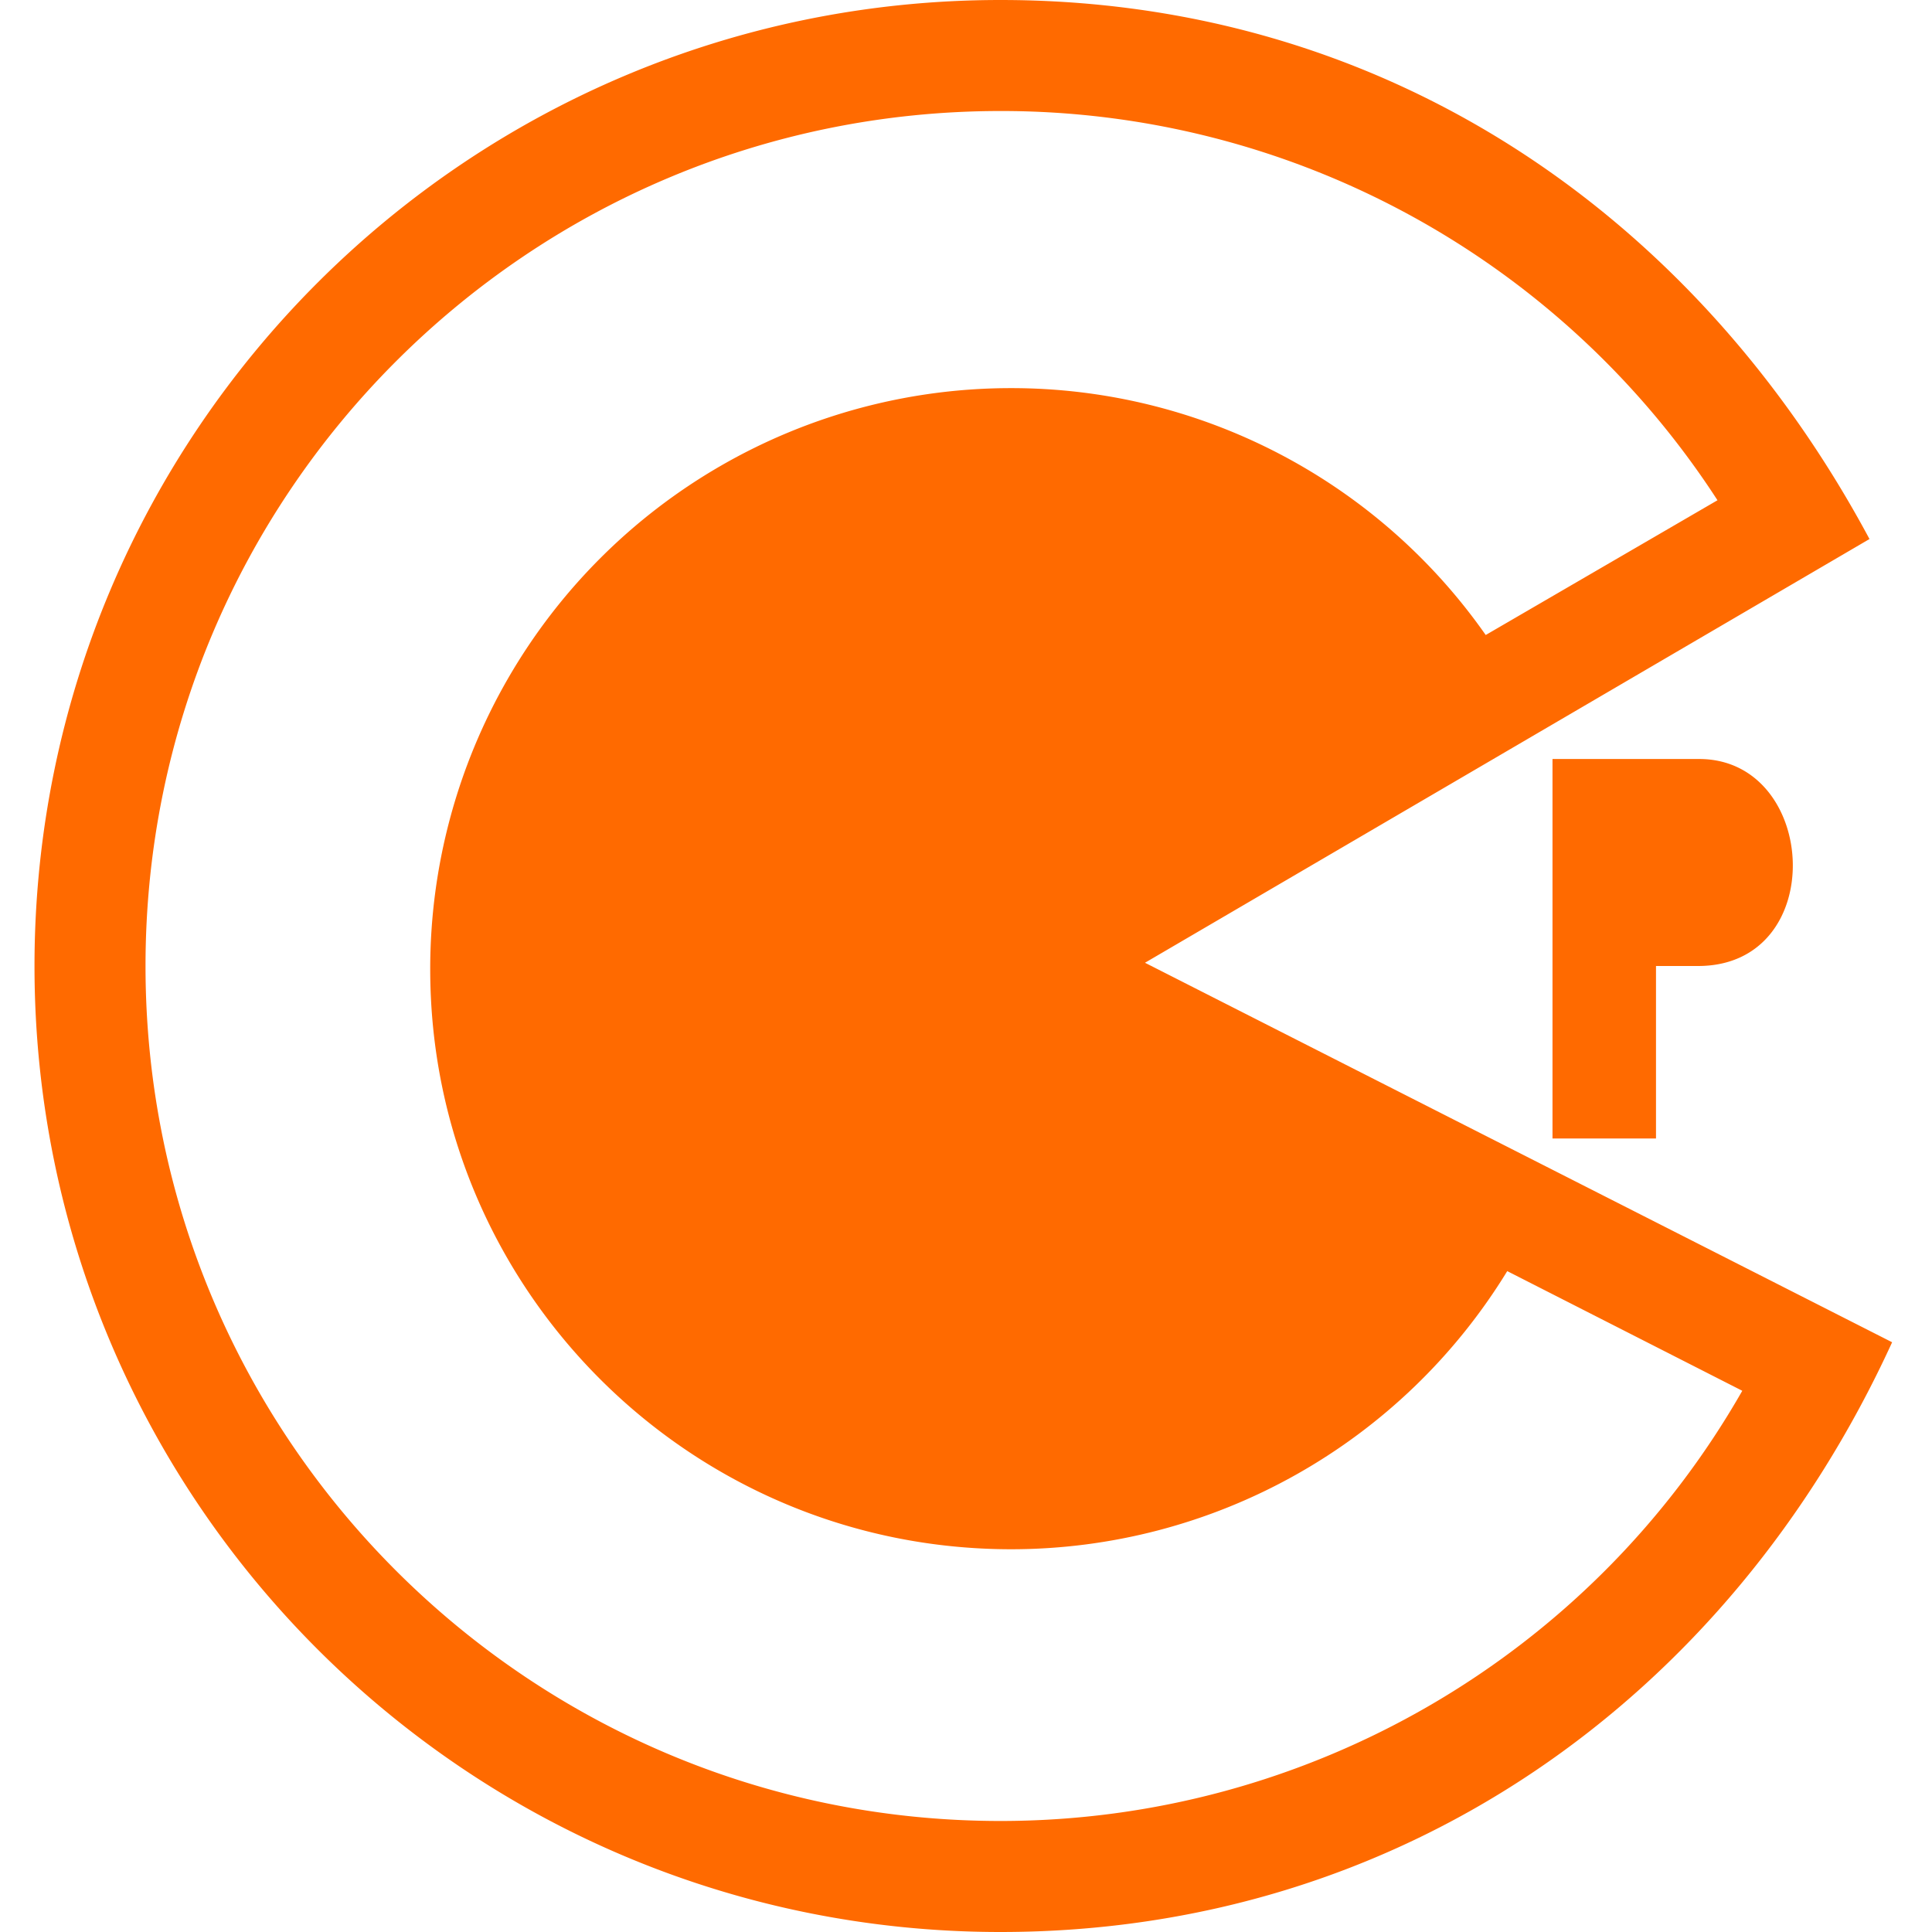 <?xml version="1.0" standalone="no"?><!DOCTYPE svg PUBLIC "-//W3C//DTD SVG 1.1//EN" "http://www.w3.org/Graphics/SVG/1.1/DTD/svg11.dtd"><svg t="1648959333576" class="icon" viewBox="0 0 1024 1024" version="1.1" xmlns="http://www.w3.org/2000/svg" p-id="950" xmlns:xlink="http://www.w3.org/1999/xlink" width="200" height="200"><defs><style type="text/css">@font-face { font-family: feedback-iconfont; src: url("//at.alicdn.com/t/font_1031158_u69w8yhxdu.woff2?t=1630033759944") format("woff2"), url("//at.alicdn.com/t/font_1031158_u69w8yhxdu.woff?t=1630033759944") format("woff"), url("//at.alicdn.com/t/font_1031158_u69w8yhxdu.ttf?t=1630033759944") format("truetype"); }
</style></defs><path d="M923.429 737.134l-124.562-63.415a308.261 308.261 0 0 1-262.839 147.419c-170.277 0-308.005-137.728-308.005-307.419a307.785 307.785 0 0 1 308.005-308.005 306.834 306.834 0 0 1 251.429 130.853l122.843-71.424A452.206 452.206 0 0 0 530.286 58.843C279.991 58.843 77.129 261.705 77.129 512S279.991 965.157 530.286 965.157c162.304 0 312.576-86.857 393.143-227.986z m-316.562-226.853l395.995 201.143C916.005 901.12 741.705 1024 530.286 1024 247.442 1024 18.286 794.843 18.286 512S247.442 0 530.286 0c201.143 0 366.848 110.848 460.581 285.696z m293.12 1.719H877.714v91.429H822.857V402.286h77.714c63.415 0 69.157 109.714-0.585 109.714z" fill="#FF6A00" p-id="951"></path></svg>